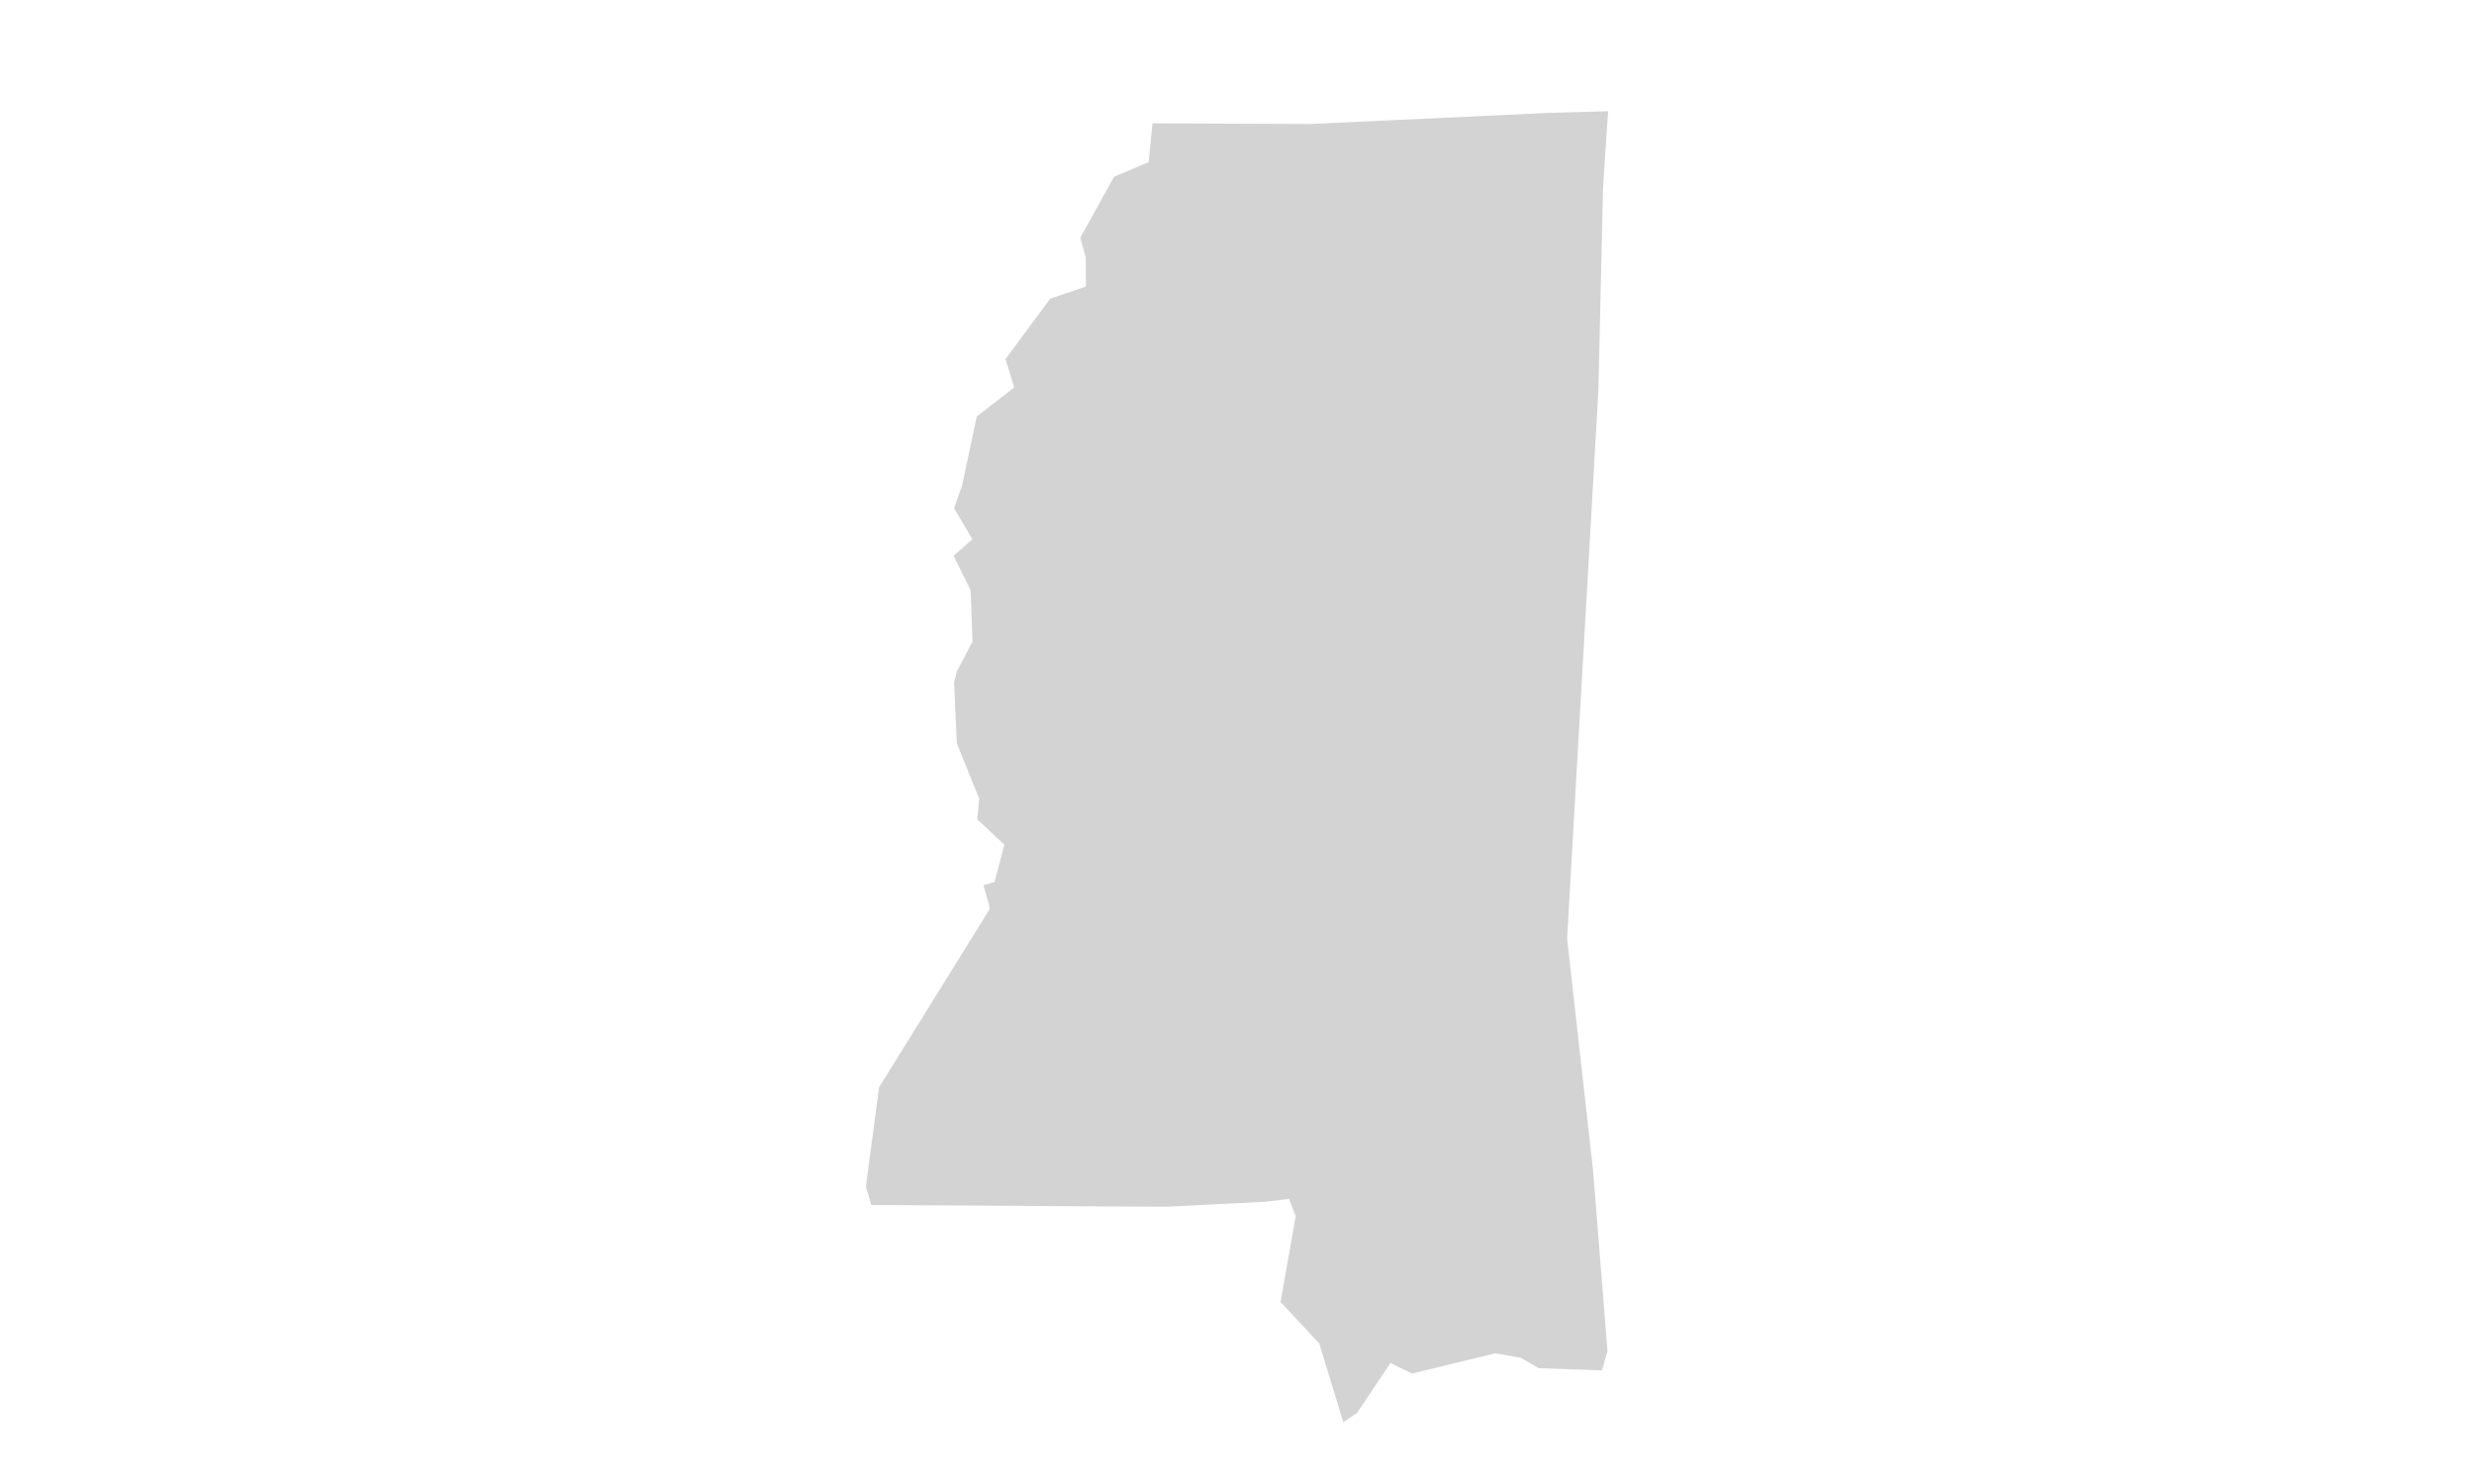<?xml version="1.0" encoding="iso-8859-1"?>
<!-- Generator: Adobe Illustrator 18.1.1, SVG Export Plug-In . SVG Version: 6.00 Build 0)  -->
<!DOCTYPE svg PUBLIC "-//W3C//DTD SVG 1.1//EN" "http://www.w3.org/Graphics/SVG/1.1/DTD/svg11.dtd">
<svg version="1.1" id="Layer_1" xmlns="http://www.w3.org/2000/svg" xmlns:xlink="http://www.w3.org/1999/xlink" x="0px" y="0px"
	 viewBox="0 0 100 60" style="enable-background:new 0 0 100 60;" xml:space="preserve">
<path id="MS" style="fill:#D3D3D3;" d="M54.852,57.128l1.349-2.019l0.871,0.424l3.374-0.817l1.027,0.183l0.723,0.419l2.555,0.089
	l0.224-0.779l-0.582-7.301l-1.05-9.384l1.264-22.144l0.188-8.209L65,4.497l-2.364,0.065l-9.658,0.451l-6.395-0.026L46.43,6.556
	l-1.398,0.591l-1.365,2.461l0.218,0.795l0.008,1.181l-1.444,0.491l-1.807,2.446l0.354,1.144l-1.517,1.177l-0.589,2.784l-0.327,0.923
	l0.743,1.256l-0.761,0.662l0.689,1.402l0.075,2.069l-0.632,1.208l-0.114,0.439l0.111,2.464l0.906,2.245l-0.078,0.834l1.096,1.022
	l-0.397,1.511l-0.447,0.132l0.262,0.944l-4.483,7.223L35,47.975l0.22,0.746l11.903,0.07l4.041-0.204l0.939-0.115l0.271,0.698
	l-0.613,3.472l1.565,1.678l0.971,3.182L54.852,57.128z"/>
</svg>
